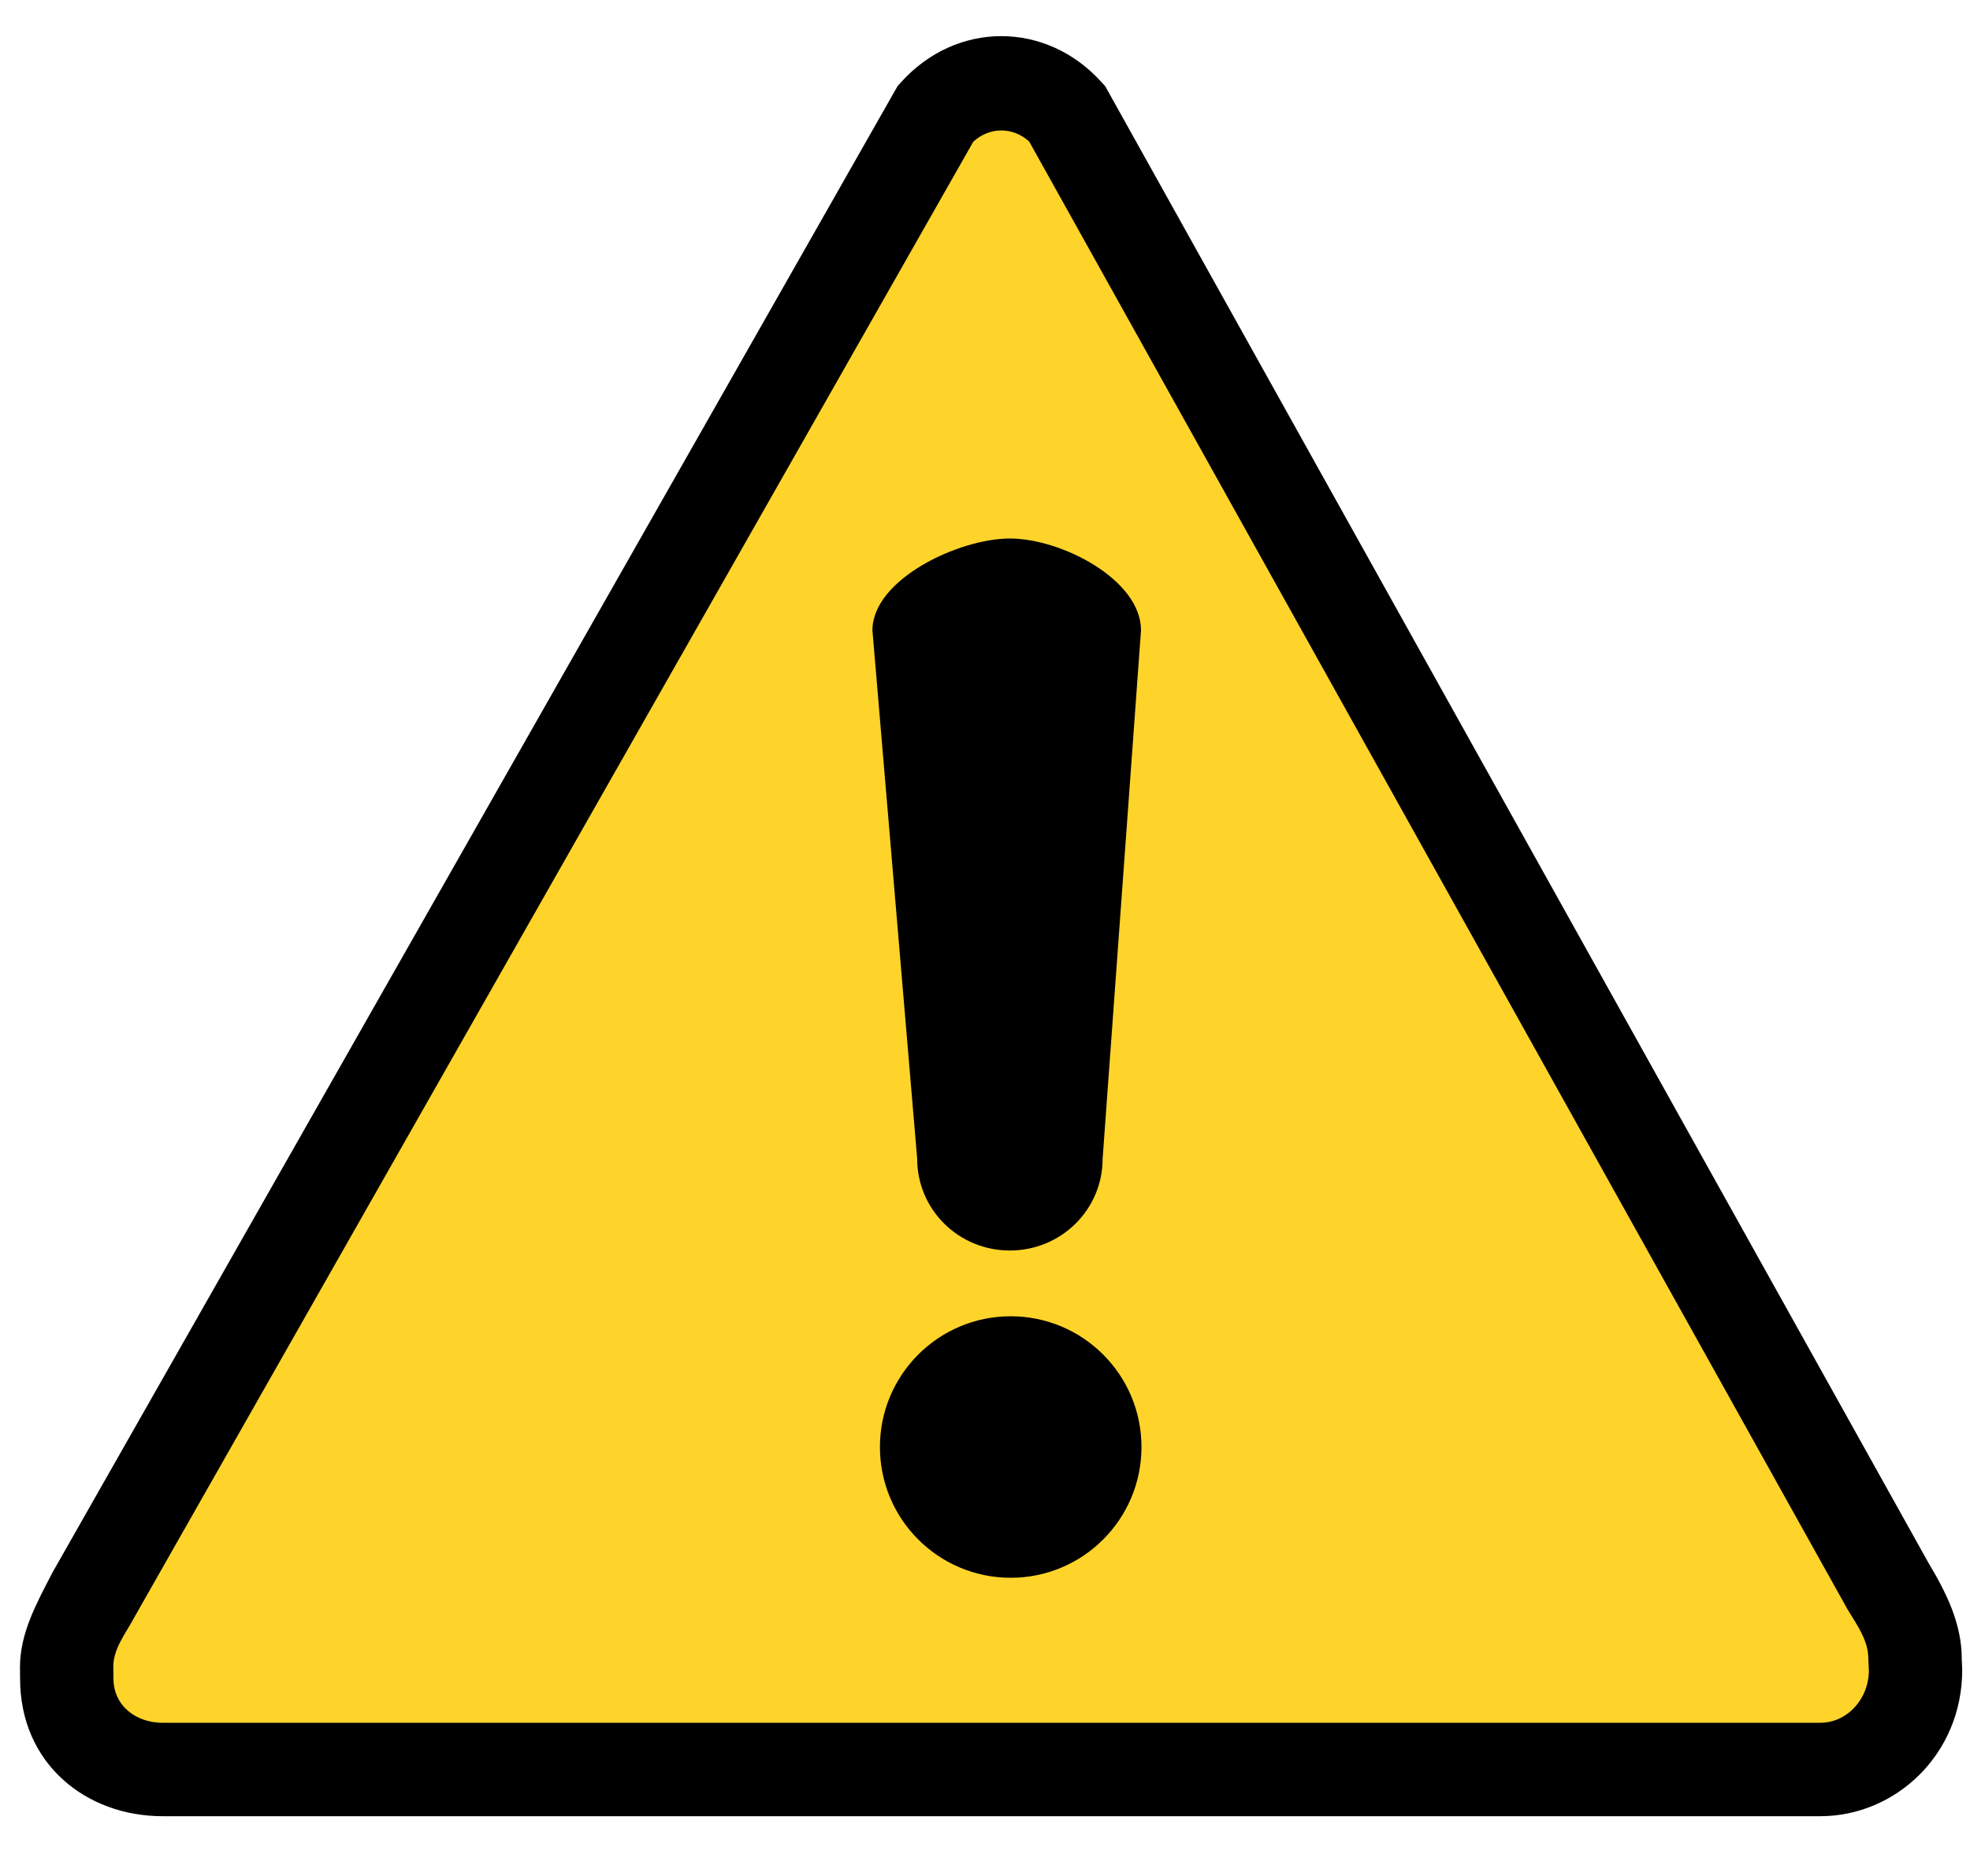 <!-- Generated by IcoMoon.io -->
<svg version="1.1" xmlns="http://www.w3.org/2000/svg" width="21" height="20" viewBox="0 0 21 20">
<title>warning-icon</title>
<path fill="#ffd42a" d="M1 16.995c-0.133 0.256-0.29 0.496-0.29 0.778l0.001 0.118c0 0.608 0.476 0.975 1.022 0.975h17.668c0.547 0 1.018-0.455 1.018-1.063l-0.006-0.118c0-0.282-0.138-0.526-0.29-0.778l-8.75-15.696c-0.387-0.43-1.013-0.43-1.4 0l-8.974 15.785z"></path>
<path fill="#000" d="M20.911 17.669l0.006 0.134c0 0.898-0.707 1.56-1.515 1.56h-17.668c-0.819 0-1.52-0.562-1.52-1.467 0 0-0.001-0.118-0.001-0.123 0-0.361 0.175-0.678 0.35-1.015l9.005-15.84 0.036-0.040c0.591-0.657 1.549-0.657 2.14 0l0.038 0.042 8.774 15.74c0.195 0.325 0.352 0.648 0.356 1.010zM10.972 1.51c-0.173-0.159-0.424-0.159-0.597 0.001l-8.94 15.726c-0.095 0.179-0.227 0.338-0.227 0.53 0 0 0.001 0.118 0.001 0.123 0 0.305 0.25 0.477 0.525 0.477 0 0 17.668 0 17.668 0 0.283 0 0.517-0.244 0.52-0.558l-0.006-0.126c0-0.192-0.115-0.35-0.223-0.528l-8.722-15.646z"></path>
<path fill="#000" d="M12.168 15.427c0 0.77-0.624 1.394-1.394 1.394s-1.394-0.624-1.394-1.394c0-0.77 0.624-1.394 1.394-1.394s1.394 0.624 1.394 1.394z"></path>
<path fill="#000" d="M10.765 5.741c0.548 0 1.398 0.437 1.398 0.979l-0.409 5.633c0 0.542-0.441 0.979-0.989 0.979s-0.988-0.437-0.988-0.979l-0.477-5.633c0-0.542 0.918-0.979 1.466-0.979z"></path>
</svg>
